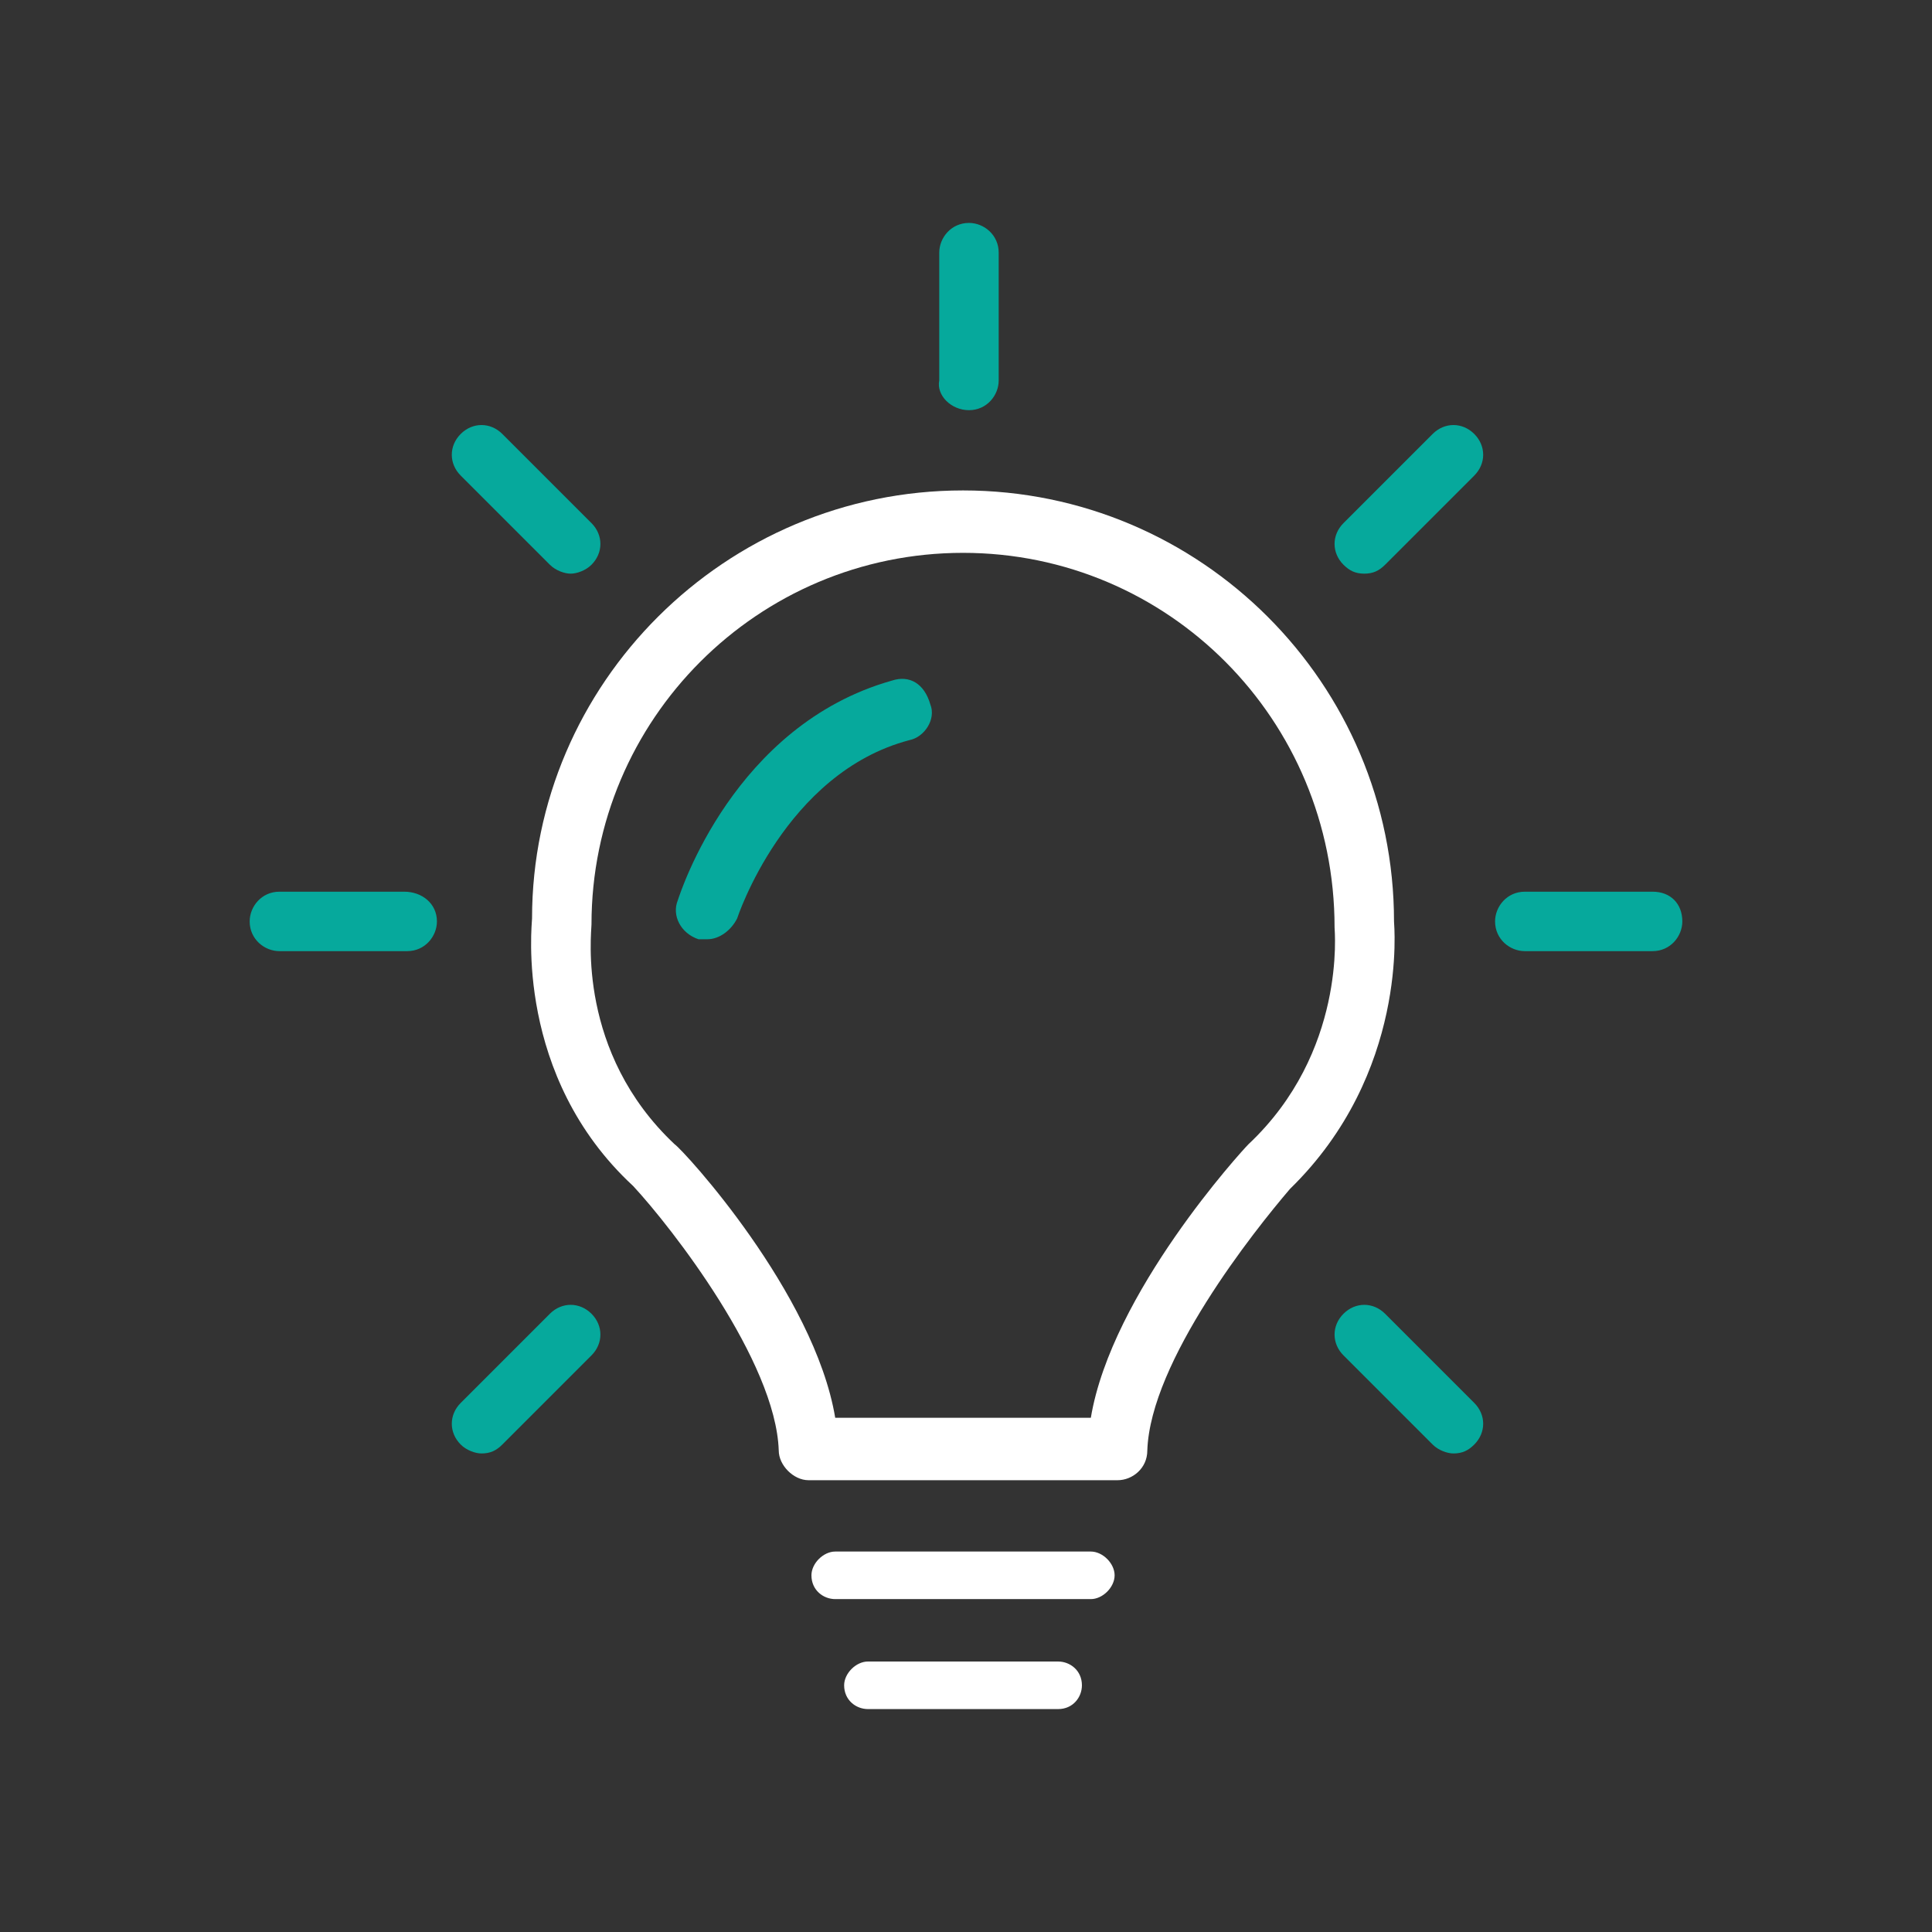 <?xml version="1.0" encoding="utf-8"?>
<!-- Generator: Adobe Illustrator 19.2.1, SVG Export Plug-In . SVG Version: 6.00 Build 0)  -->
<svg version="1.1" id="Calque_1" xmlns="http://www.w3.org/2000/svg" xmlns:xlink="http://www.w3.org/1999/xlink" x="0px" y="0px"
	 viewBox="0 0 65 65" style="enable-background:new 0 0 65 65;" xml:space="preserve">
<rect x="0" y="0" width="65" height="65" fill="#333333" stroke="none"/>
<style type="text/css">
	.st0{fill:none;}
	.st1{fill:#FFFFFF;}
	.st2{fill:#06A99C;}
</style>
<rect y="0" class="st0" width="65" height="65"/>
<path class="st1" d="M46.9,31c0-8-6.5-14.5-14.5-14.5c-8,0-14.5,6.5-14.5,14.4c0,0.2-0.6,5.3,3.4,9c1.3,1.4,4.8,5.9,4.9,8.9
	c0,0.5,0.5,1,1,1h5.2h5.2c0.5,0,1-0.4,1-1c0.1-3,3.6-7.4,4.8-8.8C47.4,36.1,46.9,31.1,46.9,31z M42,38.5c-0.2,0.2-4.6,5-5.3,9.2
	h-4.3h-4.3c-0.7-4.2-5.1-9-5.4-9.2c-3.3-3.1-2.8-7.1-2.8-7.4c0-6.9,5.6-12.5,12.5-12.5c6.9,0,12.5,5.6,12.5,12.6
	C44.9,31.3,45.3,35.4,42,38.5z"/>
<path class="st2" d="M30,22.9c-5.3,1.5-7.1,7.1-7.2,7.4c-0.2,0.5,0.1,1.1,0.7,1.3c0.1,0,0.2,0,0.3,0c0.4,0,0.8-0.3,1-0.7
	c0,0,1.6-4.9,5.8-6c0.5-0.1,0.9-0.7,0.7-1.2C31.1,23,30.6,22.7,30,22.9z"/>
<path class="st1" d="M36.7,52.2h-8.6c-0.4,0-0.8,0.4-0.8,0.8c0,0.5,0.4,0.8,0.8,0.8h8.6c0.4,0,0.8-0.4,0.8-0.8
	C37.5,52.6,37.1,52.2,36.7,52.2z"/>
<path class="st1" d="M35.6,55.9h-6.4c-0.4,0-0.8,0.4-0.8,0.8c0,0.5,0.4,0.8,0.8,0.8h6.4c0.5,0,0.8-0.4,0.8-0.8
	C36.4,56.2,36,55.9,35.6,55.9z"/>
<path class="st2" d="M32.6,13.8c0.6,0,1-0.5,1-1V8.5c0-0.6-0.5-1-1-1c-0.6,0-1,0.5-1,1v4.3C31.5,13.3,32,13.8,32.6,13.8z"/>
<path class="st2" d="M13.6,30H9.4c-0.6,0-1,0.5-1,1c0,0.6,0.5,1,1,1h4.3c0.6,0,1-0.5,1-1C14.7,30.4,14.2,30,13.6,30z"/>
<path class="st2" d="M55.6,30h-4.3c-0.6,0-1,0.5-1,1c0,0.6,0.5,1,1,1h4.3c0.6,0,1-0.5,1-1C56.6,30.4,56.2,30,55.6,30z"/>
<path class="st2" d="M18.5,44.2l-3,3c-0.4,0.4-0.4,1,0,1.4c0.2,0.2,0.5,0.3,0.7,0.3c0.3,0,0.5-0.1,0.7-0.3l3-3c0.4-0.4,0.4-1,0-1.4
	C19.5,43.8,18.9,43.8,18.5,44.2z"/>
<path class="st2" d="M45.9,19.3c0.3,0,0.5-0.1,0.7-0.3l3-3c0.4-0.4,0.4-1,0-1.4c-0.4-0.4-1-0.4-1.4,0l-3,3c-0.4,0.4-0.4,1,0,1.4
	C45.4,19.2,45.6,19.3,45.9,19.3z"/>
<path class="st2" d="M46.6,44.2c-0.4-0.4-1-0.4-1.4,0c-0.4,0.4-0.4,1,0,1.4l3,3c0.2,0.2,0.5,0.3,0.7,0.3c0.3,0,0.5-0.1,0.7-0.3
	c0.4-0.4,0.4-1,0-1.4L46.6,44.2z"/>
<path class="st2" d="M18.5,19c0.2,0.2,0.5,0.3,0.7,0.3s0.5-0.1,0.7-0.3c0.4-0.4,0.4-1,0-1.4l-3-3c-0.4-0.4-1-0.4-1.4,0
	c-0.4,0.4-0.4,1,0,1.4L18.5,19z"/>
</svg>
